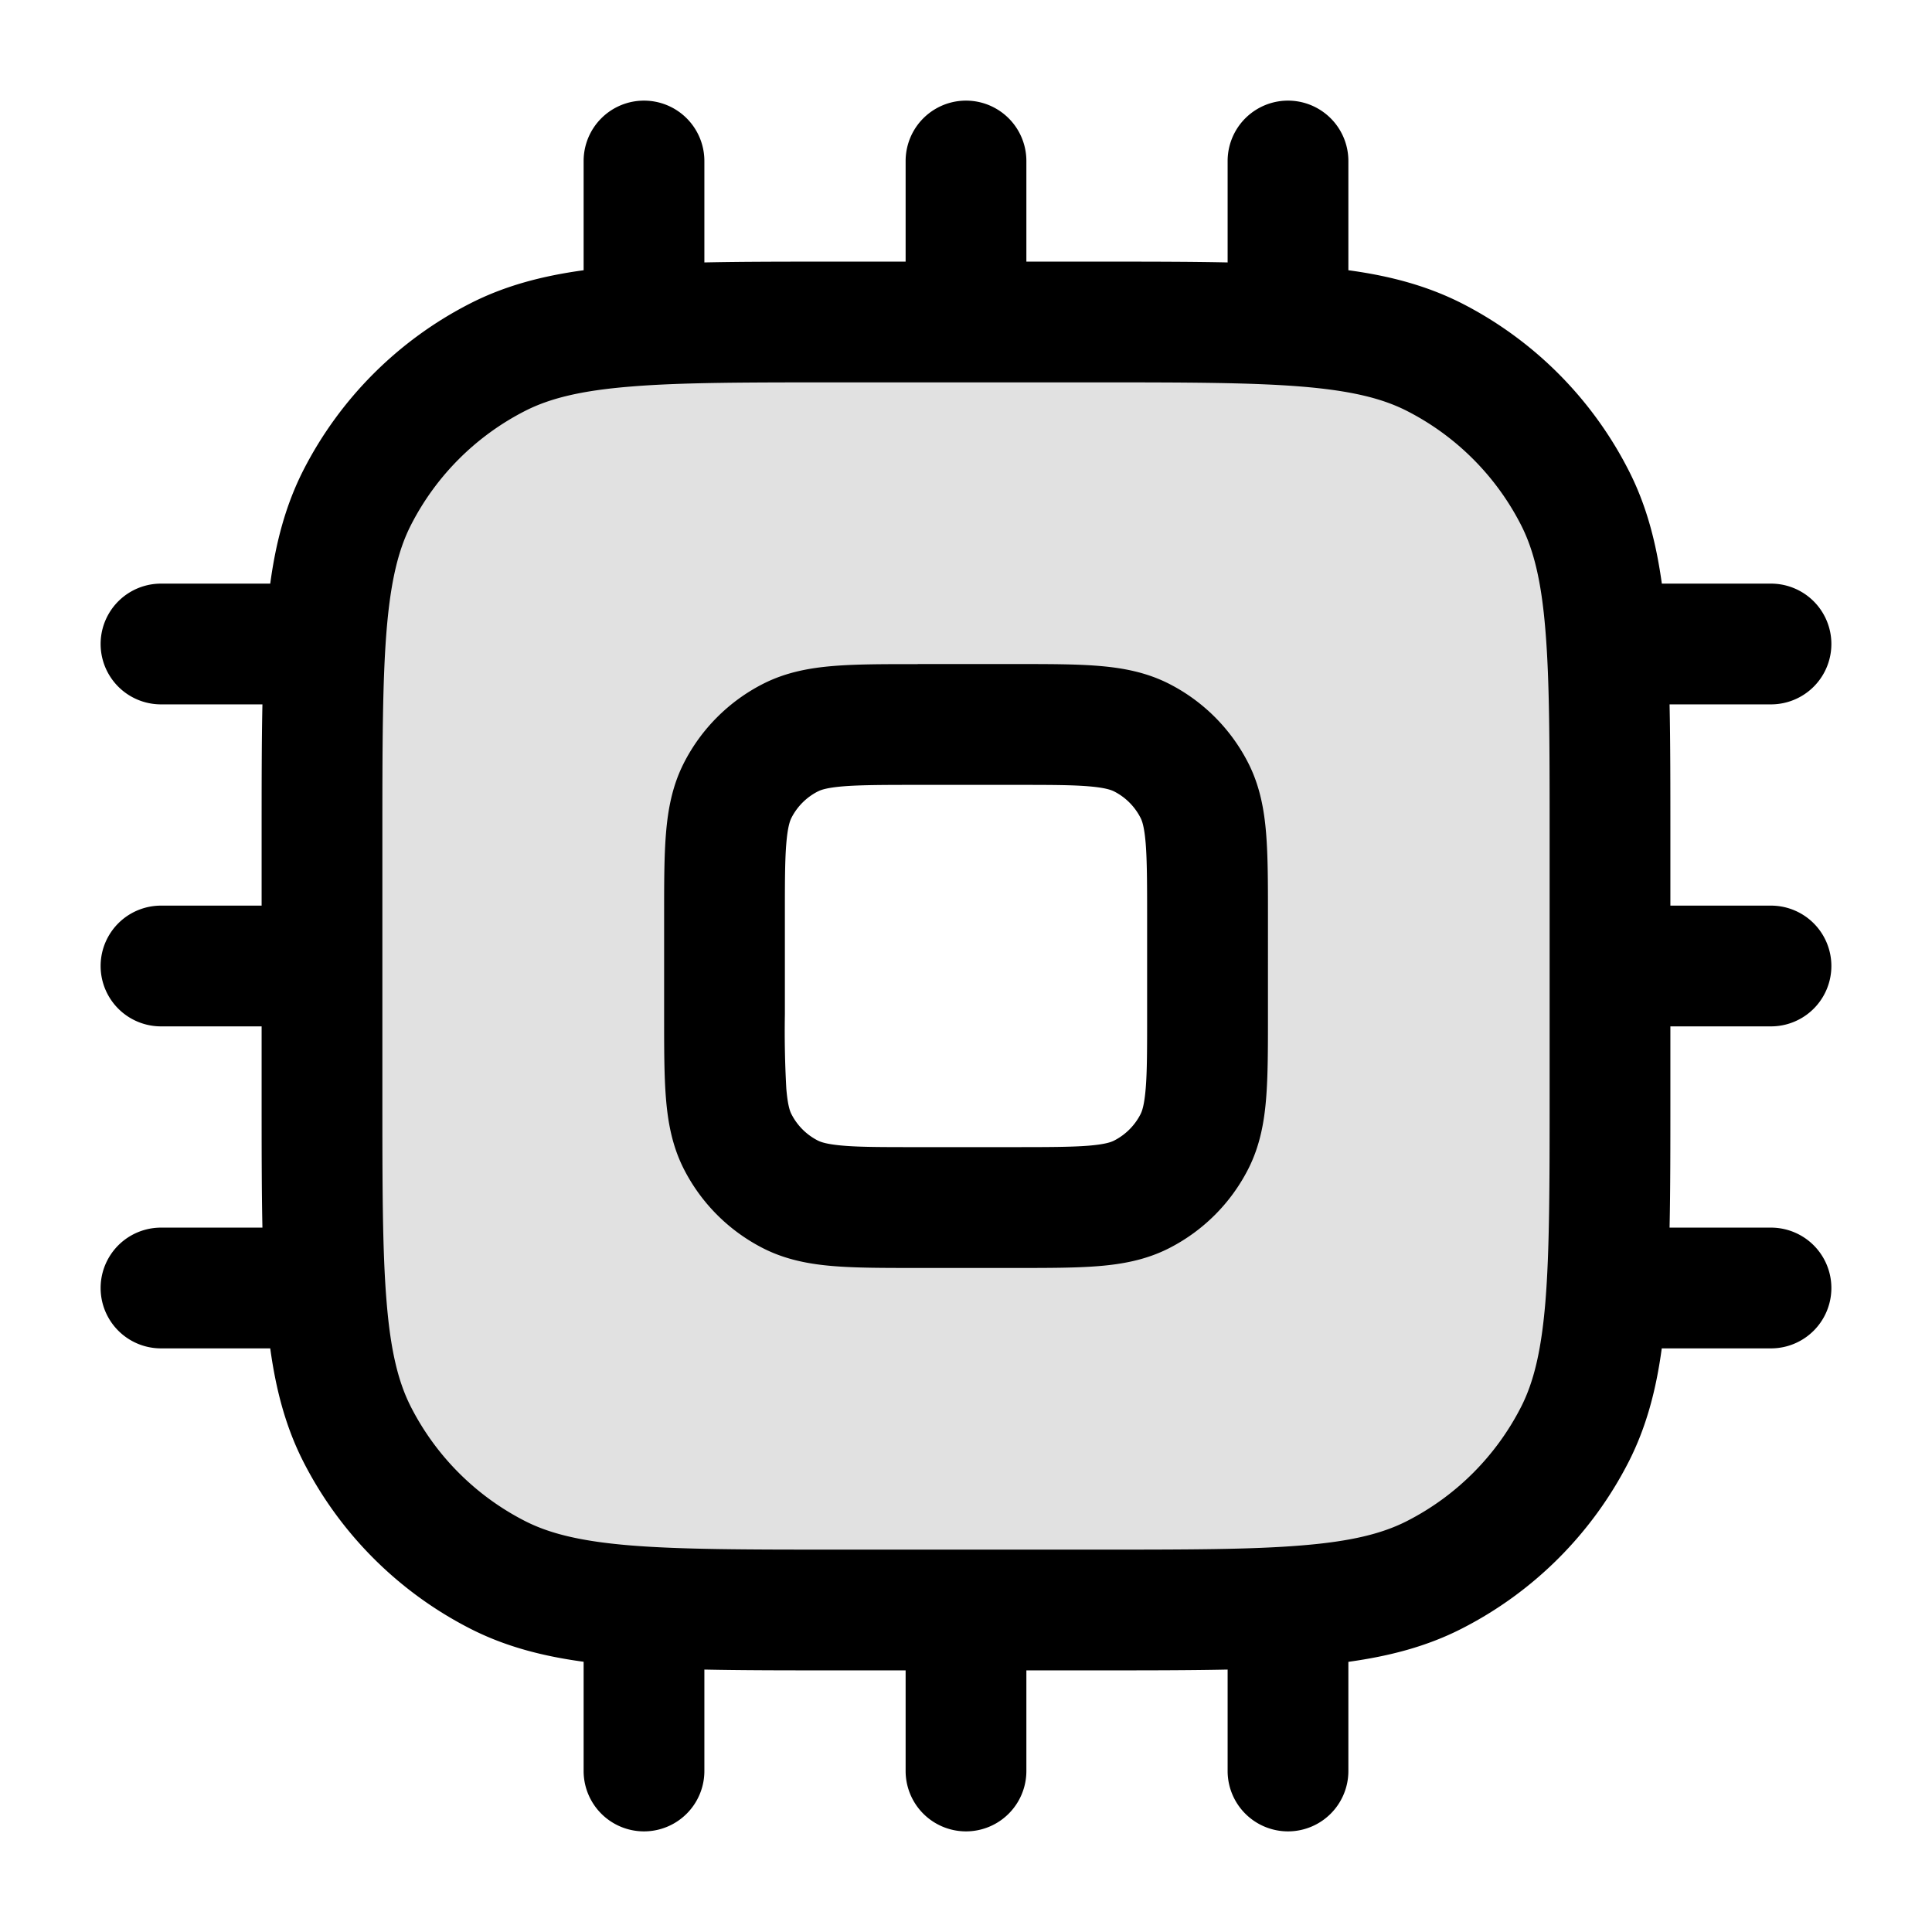 <svg xmlns="http://www.w3.org/2000/svg" width="24" height="24" fill="currentColor" viewBox="0 0 24 24">
  <path fill-rule="evenodd" d="M4.436 6.184C4 7.04 4 8.16 4 10.4v3.2c0 2.24 0 3.36.436 4.216a4 4 0 001.748 1.748C7.04 20 8.16 20 10.4 20h3.2c2.24 0 3.36 0 4.216-.436a4 4 0 001.748-1.748C20 16.96 20 15.84 20 13.6v-3.2c0-2.24 0-3.36-.436-4.216a4 4 0 00-1.748-1.748C16.96 4 15.84 4 13.6 4h-3.2c-2.24 0-3.36 0-4.216.436a4 4 0 00-1.748 1.748zm4.727 3.635C9 10.139 9 10.559 9 11.4v1.2c0 .84 0 1.26.163 1.581a1.5 1.5 0 00.656.655c.32.164.74.164 1.581.164h1.2c.84 0 1.26 0 1.581-.164a1.5 1.5 0 00.655-.655c.164-.32.164-.74.164-1.581v-1.2c0-.84 0-1.26-.164-1.581a1.5 1.5 0 00-.655-.656C13.861 9 13.441 9 12.6 9h-1.2c-.84 0-1.26 0-1.581.163a1.5 1.5 0 00-.656.656z" opacity=".12"/>
  <path fill-rule="evenodd" d="M8 1.25a.75.75 0 01.75.75v1.26c.476-.01 1.012-.01 1.617-.01h.883V2a.75.75 0 011.5 0v1.25h.883c.605 0 1.14 0 1.617.01V2a.75.75 0 011.5 0v1.357c.518.07.978.193 1.407.41a4.75 4.75 0 012.075 2.077c.219.428.34.888.412 1.406H22a.75.75 0 010 1.5h-1.26c.01.476.01 1.012.01 1.617v.883H22a.75.75 0 010 1.5h-1.25v.883c0 .605 0 1.141-.01 1.617H22a.75.75 0 010 1.5h-1.357c-.07.518-.192.978-.41 1.407a4.75 4.75 0 01-2.076 2.075c-.429.219-.889.34-1.407.412V22a.75.75 0 01-1.5 0v-1.26c-.476.01-1.012.01-1.617.01h-.883V22a.75.75 0 01-1.5 0v-1.25h-.883c-.605 0-1.141 0-1.617-.01V22a.75.75 0 01-1.5 0v-1.357c-.518-.07-.978-.192-1.406-.41a4.75 4.75 0 01-2.076-2.076c-.218-.429-.34-.889-.411-1.407H2a.75.75 0 010-1.5h1.26c-.01-.476-.01-1.012-.01-1.617v-.883H2a.75.75 0 010-1.5h1.25v-.883c0-.605 0-1.141.01-1.617H2a.75.75 0 010-1.5h1.357c.07-.518.193-.978.41-1.406a4.75 4.75 0 012.077-2.076c.428-.218.888-.34 1.406-.411V2A.75.75 0 018 1.25zM19.25 12v-1.6c0-1.132 0-1.937-.052-2.566-.05-.62-.147-1.005-.302-1.31a3.25 3.25 0 00-1.42-1.42c-.305-.155-.69-.251-1.31-.302-.63-.051-1.434-.052-2.566-.052h-3.2c-1.132 0-1.937 0-2.566.052-.62.05-1.005.147-1.31.302a3.25 3.25 0 00-1.42 1.42c-.155.305-.251.69-.302 1.31-.051.63-.052 1.434-.052 2.566v3.2c0 1.133 0 1.937.052 2.566.05.62.147 1.005.302 1.31a3.25 3.25 0 001.42 1.42c.305.155.69.251 1.31.302.63.051 1.434.052 2.566.052h3.2c1.133 0 1.937 0 2.566-.052.62-.05 1.005-.147 1.31-.302a3.25 3.25 0 001.42-1.42c.155-.305.251-.69.302-1.31.051-.63.052-1.434.052-2.566V12zM11.4 8.25h-.029c-.395 0-.736 0-1.017.023-.297.024-.592.078-.875.222a2.25 2.25 0 00-.984.984c-.144.283-.198.578-.222.875-.023.28-.023.622-.023 1.017V12.63c0 .395 0 .736.023 1.017.024.297.078.592.222.875.216.424.56.768.984.984.283.144.578.198.875.222.28.023.622.023 1.017.023H12.63c.395 0 .736 0 1.017-.023.297-.024.592-.078.875-.222.424-.216.768-.56.984-.984.144-.283.198-.578.222-.875.023-.28.023-.622.023-1.017V11.37c0-.395 0-.736-.023-1.017-.024-.297-.078-.592-.222-.875a2.25 2.25 0 00-.984-.984c-.283-.144-.578-.198-.875-.222-.28-.023-.622-.023-1.017-.023H11.4zm-1.24 1.582c.037-.02.112-.047.316-.064.212-.017.492-.018.924-.018h1.2c.432 0 .712 0 .924.018.204.017.28.045.317.064a.75.75 0 01.327.327c.02.038.047.113.064.317.017.212.018.492.018.924v1.2c0 .432 0 .712-.018.924-.017.204-.045.28-.064.317a.751.751 0 01-.327.327c-.038.02-.113.047-.317.064-.212.017-.492.018-.924.018h-1.2c-.432 0-.712 0-.924-.018-.204-.017-.28-.045-.317-.064a.75.75 0 01-.327-.327c-.02-.038-.047-.113-.064-.317a12.747 12.747 0 01-.018-.924v-1.2c0-.432 0-.712.018-.924.017-.204.045-.28.064-.317a.75.75 0 01.327-.327z"/>
</svg>
